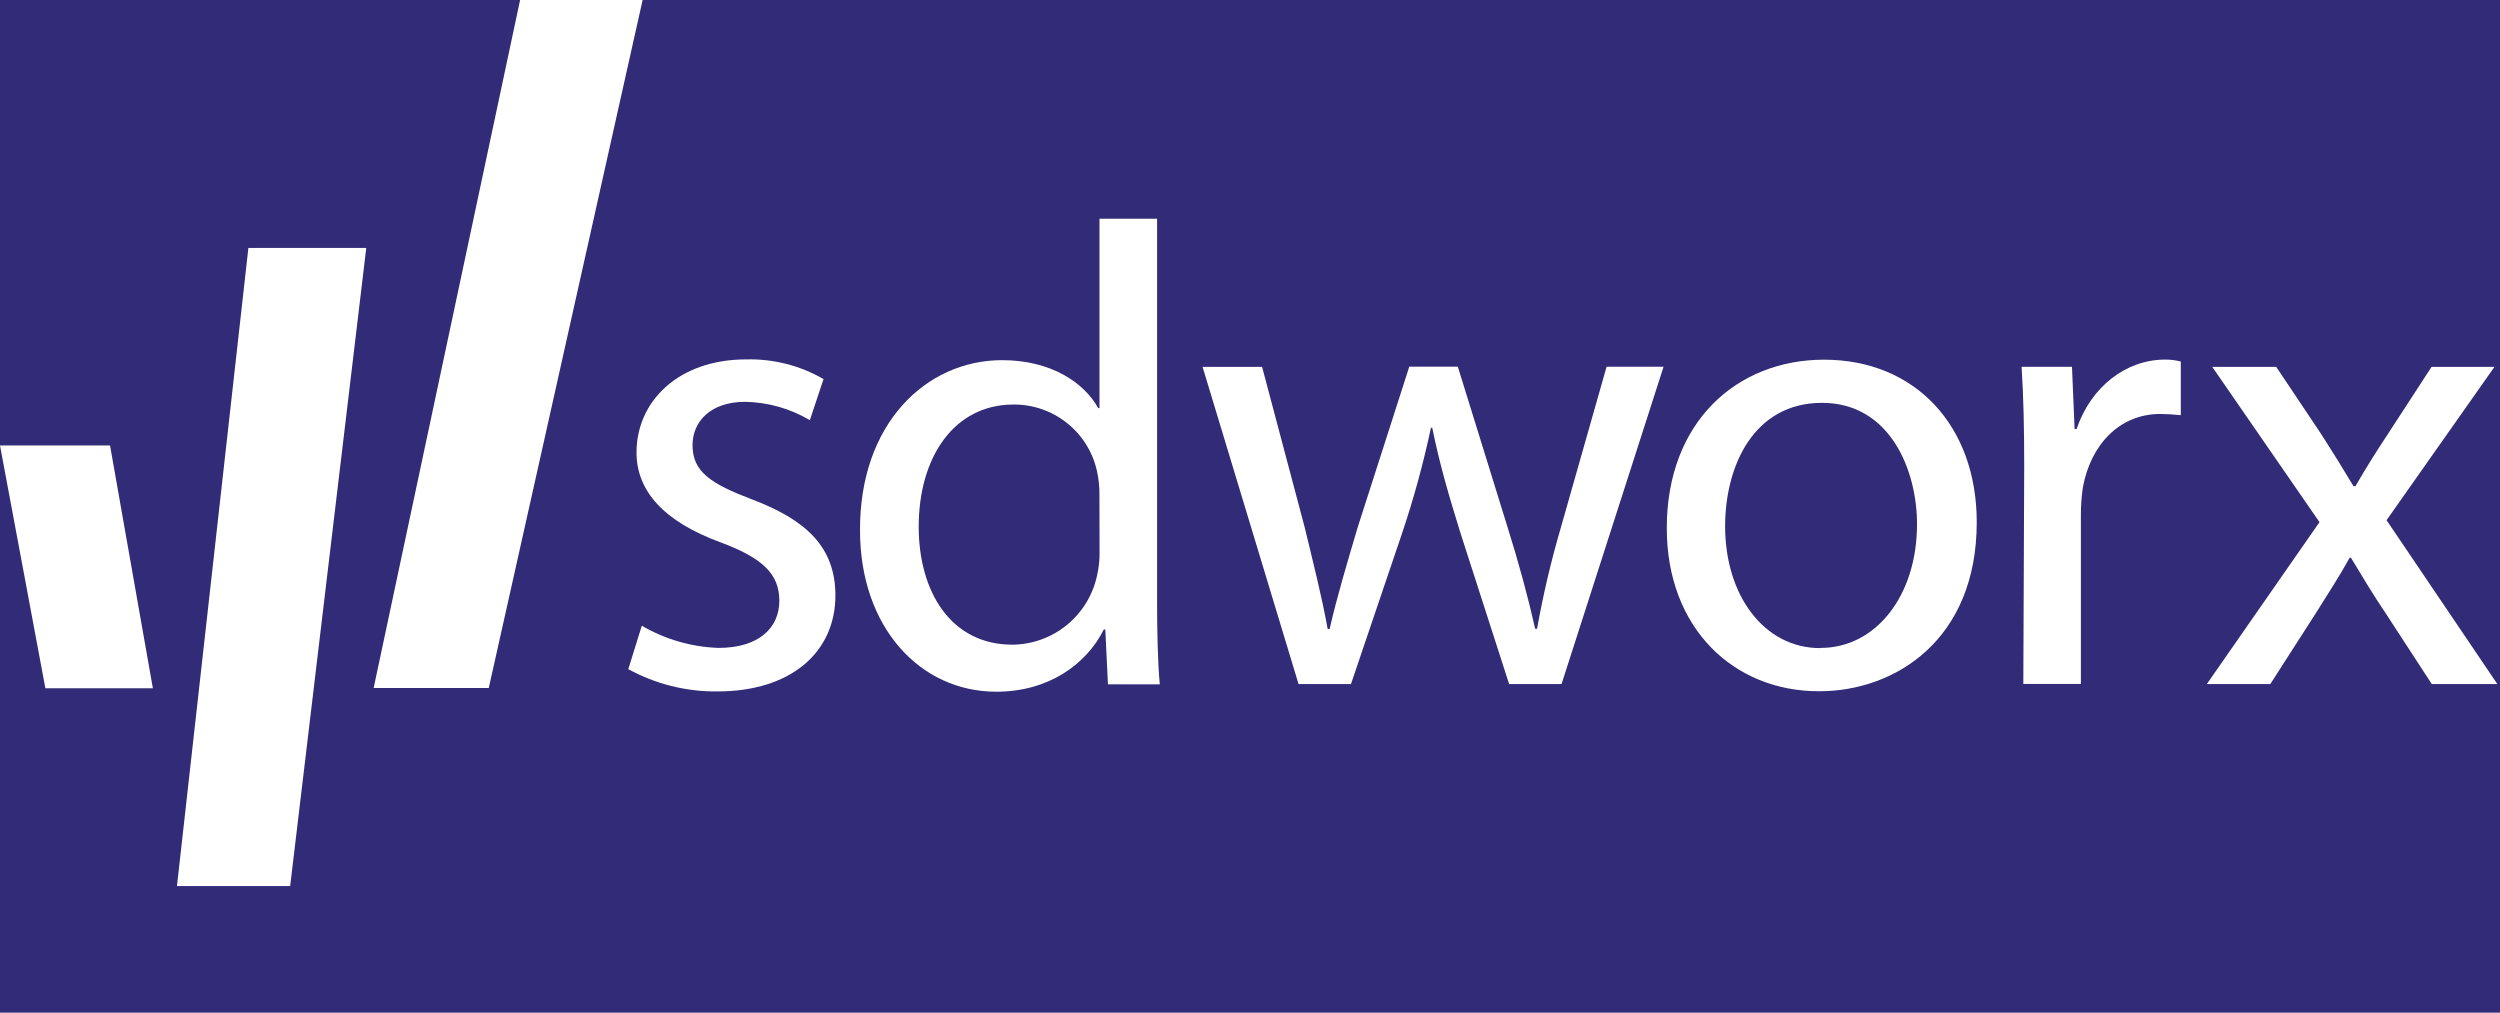 <svg width="79" height="32" viewBox="0 0 79 32" fill="none" xmlns="http://www.w3.org/2000/svg">
<rect width="79" height="32" fill="#312B78"/>
<path d="M20.281 19.772C21.017 20.203 21.848 20.444 22.701 20.474C24.001 20.474 24.627 19.824 24.627 18.985C24.627 18.147 24.111 17.64 22.785 17.144C20.961 16.479 20.114 15.504 20.114 14.299C20.114 12.681 21.438 11.357 23.58 11.357C24.437 11.335 25.282 11.55 26.024 11.979L25.591 13.278C24.97 12.909 24.264 12.709 23.541 12.698C22.458 12.698 21.884 13.32 21.884 14.065C21.884 14.914 22.465 15.287 23.769 15.783C25.487 16.433 26.399 17.3 26.399 18.816C26.399 20.595 25.012 21.849 22.67 21.849C21.687 21.86 20.717 21.618 19.854 21.145L20.281 19.772Z" fill="white"/>
<path d="M36.564 6.913V19.024C36.564 19.917 36.584 20.931 36.649 21.624H35.011L34.928 19.891H34.881C34.322 21.007 33.119 21.858 31.484 21.858C29.059 21.858 27.177 19.806 27.177 16.765C27.157 13.409 29.248 11.381 31.67 11.381C33.223 11.381 34.27 12.104 34.703 12.897H34.744V6.913H36.564ZM34.742 15.673C34.748 15.408 34.721 15.143 34.664 14.884C34.531 14.285 34.197 13.75 33.718 13.368C33.239 12.986 32.643 12.779 32.03 12.783C30.145 12.783 29.031 14.449 29.031 16.645C29.031 18.695 30.045 20.372 31.993 20.372C32.618 20.366 33.224 20.148 33.709 19.753C34.194 19.358 34.531 18.81 34.664 18.199C34.725 17.941 34.752 17.675 34.746 17.41L34.742 15.673Z" fill="white"/>
<path d="M39.882 11.593L41.229 16.667C41.498 17.785 41.766 18.834 41.955 19.878H42.016C42.247 18.86 42.572 17.785 42.897 16.682L44.533 11.587H46.067L47.62 16.598C47.991 17.779 48.283 18.853 48.511 19.869H48.571C48.767 18.773 49.023 17.688 49.338 16.619L50.768 11.589H52.569L49.345 21.616H47.688L46.147 16.832C45.796 15.692 45.497 14.7 45.259 13.517H45.218C44.978 14.645 44.674 15.757 44.306 16.849L42.691 21.616H41.034L38.001 11.593H39.882Z" fill="white"/>
<path d="M57.474 21.843C54.783 21.843 52.67 19.854 52.67 16.687C52.67 13.331 54.887 11.366 57.64 11.366C60.52 11.366 62.465 13.456 62.465 16.5C62.465 20.227 59.876 21.843 57.495 21.843H57.474ZM57.534 20.474C59.267 20.474 60.578 18.838 60.578 16.561C60.578 14.862 59.729 12.73 57.575 12.73C55.422 12.73 54.514 14.719 54.514 16.63C54.514 18.827 55.755 20.48 57.513 20.48L57.534 20.474Z" fill="white"/>
<path d="M63.965 14.719C63.965 13.538 63.943 12.522 63.882 11.591H65.475L65.557 13.558H65.62C66.075 12.212 67.193 11.363 68.415 11.363C68.583 11.361 68.75 11.382 68.913 11.424V13.12C68.697 13.096 68.48 13.083 68.263 13.081C66.978 13.081 66.066 14.052 65.819 15.399C65.776 15.686 65.755 15.976 65.756 16.266V21.613H63.937L63.965 14.719Z" fill="white"/>
<path d="M71.929 11.593L73.356 13.727C73.729 14.308 74.039 14.81 74.37 15.363H74.433C74.765 14.782 75.096 14.264 75.449 13.727L76.838 11.593H78.825L75.415 16.438L78.916 21.616H76.844L75.373 19.358C74.981 18.779 74.65 18.218 74.29 17.625H74.249C73.918 18.225 73.564 18.762 73.192 19.358L71.742 21.616H69.736L73.296 16.5L69.907 11.593H71.929Z" fill="white"/>
<path d="M7.849 7.834L5.592 28H9.169L11.574 7.834H7.849Z" fill="white"/>
<path d="M1.434 21.75H4.831L3.477 14.076H0L1.434 21.75Z" fill="white"/>
<path d="M16.435 0L11.807 21.741H15.445L20.307 0H16.435Z" fill="white"/>
</svg>
